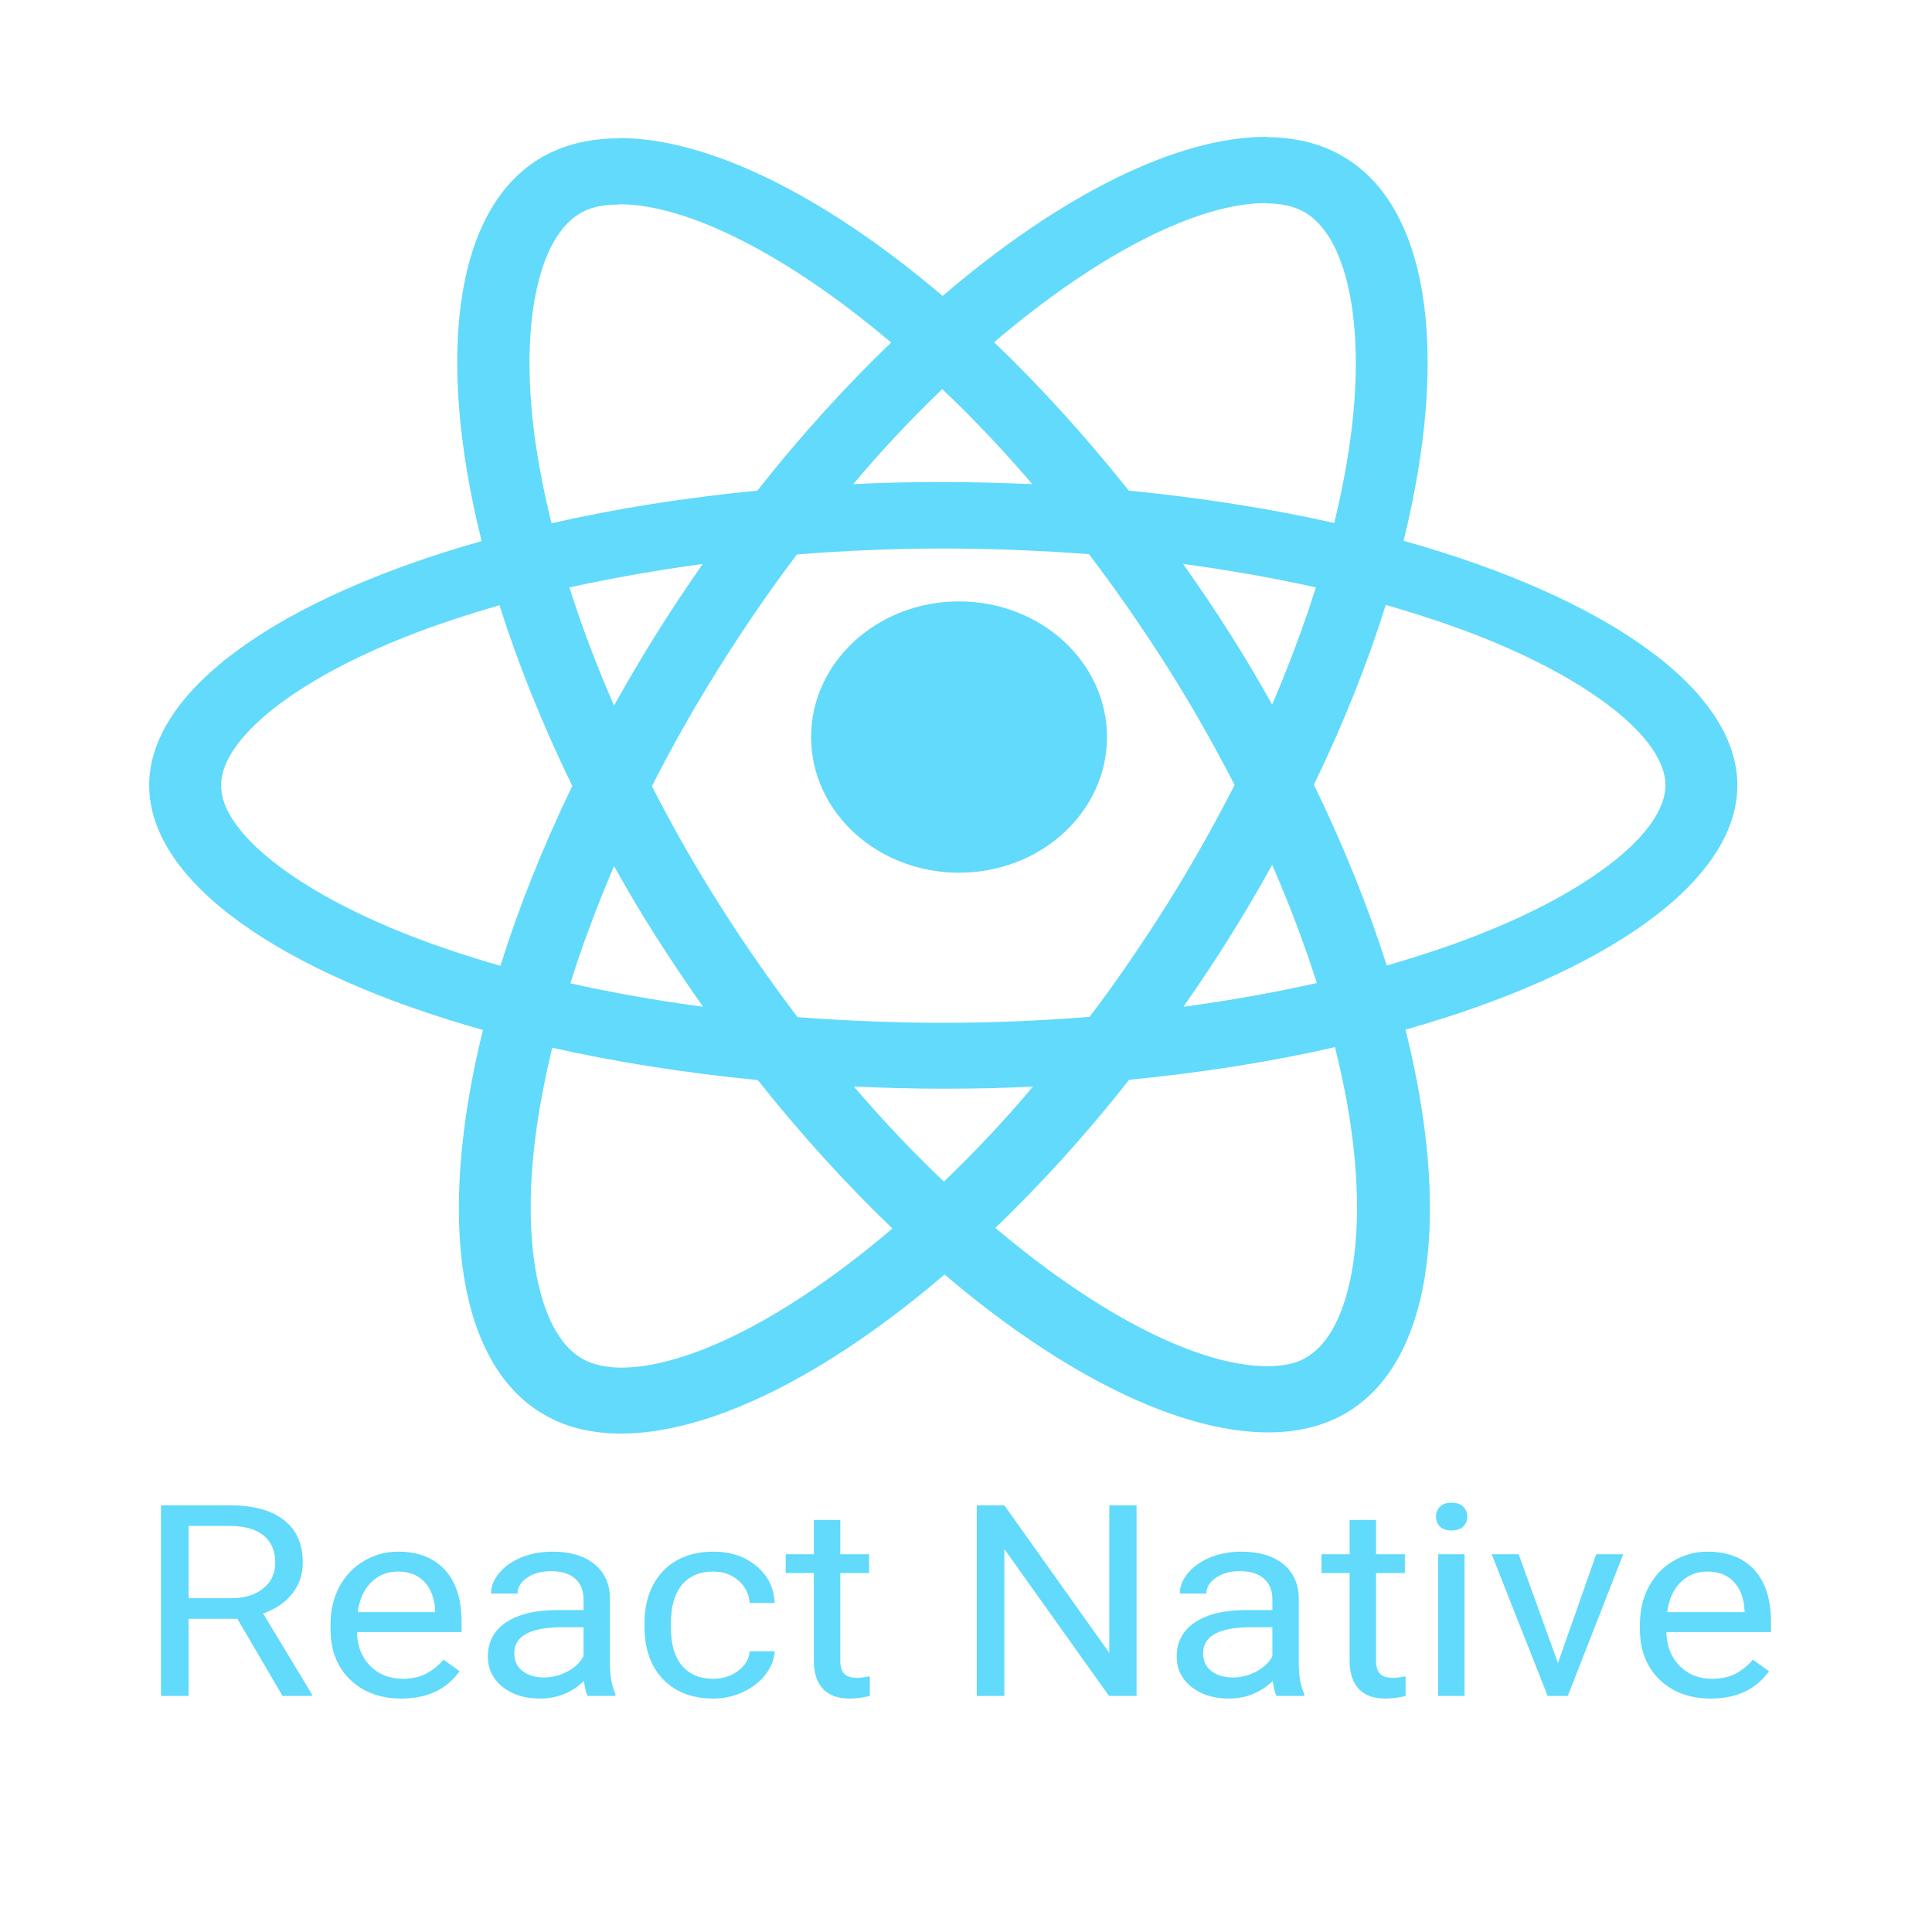 <svg width="100" height="100" viewBox="0 0 120 111" fill="none" xmlns="http://www.w3.org/2000/svg">
<g filter="url(#filter0_d_669_9)">
<path d="M107.909 40.28C107.909 34.289 99.726 28.611 87.179 25.09C90.075 13.365 88.788 4.037 83.118 1.051C81.811 0.35 80.283 0.018 78.614 0.018V4.129C79.539 4.129 80.283 4.295 80.906 4.609C83.641 6.047 84.827 11.522 83.902 18.564C83.681 20.297 83.319 22.122 82.877 23.984C78.935 23.099 74.633 22.417 70.109 21.974C67.394 18.564 64.579 15.467 61.744 12.757C68.299 7.171 74.452 4.111 78.634 4.111V0C73.105 0 65.866 3.613 58.548 9.881C51.228 3.65 43.99 0.074 38.461 0.074V4.185C42.623 4.185 48.796 7.226 55.35 12.775C52.535 15.485 49.721 18.564 47.046 21.974C42.502 22.417 38.199 23.099 34.258 24.002C33.796 22.159 33.454 20.37 33.213 18.656C32.268 11.614 33.434 6.139 36.149 4.682C36.752 4.351 37.536 4.203 38.461 4.203V0.092C36.772 0.092 35.244 0.424 33.917 1.125C28.267 4.111 27 13.421 29.915 25.108C17.409 28.648 9.266 34.307 9.266 40.28C9.266 46.272 17.449 51.95 29.996 55.471C27.1 67.195 28.387 76.523 34.058 79.51C35.365 80.21 36.892 80.542 38.581 80.542C44.111 80.542 51.349 76.929 58.668 70.661C65.987 76.892 73.225 80.469 78.755 80.469C80.443 80.469 81.972 80.137 83.299 79.436C88.949 76.449 90.216 67.14 87.3 55.452C99.766 51.931 107.909 46.253 107.909 40.28V40.28ZM81.731 27.984C80.987 30.362 80.062 32.814 79.016 35.266C78.192 33.791 77.327 32.316 76.382 30.841C75.457 29.367 74.472 27.929 73.487 26.528C76.342 26.915 79.096 27.394 81.731 27.984V27.984ZM72.521 47.617C70.953 50.106 69.345 52.466 67.676 54.66C64.68 54.899 61.644 55.028 58.588 55.028C55.551 55.028 52.515 54.899 49.54 54.678C47.871 52.484 46.242 50.143 44.674 47.672C43.145 45.258 41.758 42.806 40.491 40.336C41.738 37.865 43.145 35.395 44.654 32.98C46.222 30.491 47.83 28.132 49.499 25.938C52.495 25.698 55.531 25.569 58.588 25.569C61.624 25.569 64.66 25.698 67.635 25.919C69.304 28.113 70.933 30.454 72.501 32.925C74.03 35.34 75.417 37.791 76.684 40.262C75.417 42.732 74.03 45.203 72.521 47.617V47.617ZM79.016 45.221C80.071 47.623 80.998 50.072 81.791 52.558C79.157 53.148 76.382 53.646 73.507 54.033C74.492 52.613 75.477 51.157 76.402 49.663C77.327 48.189 78.192 46.696 79.016 45.221ZM58.628 64.891C56.758 63.121 54.888 61.148 53.038 58.992C54.848 59.066 56.697 59.121 58.567 59.121C60.458 59.121 62.327 59.084 64.157 58.992C62.431 61.048 60.585 63.017 58.628 64.891V64.891ZM43.668 54.033C40.813 53.646 38.059 53.166 35.425 52.576C36.169 50.198 37.094 47.746 38.139 45.294C38.964 46.769 39.828 48.244 40.773 49.719C41.718 51.194 42.683 52.632 43.668 54.033ZM58.527 15.67C60.397 17.439 62.267 19.412 64.117 21.569C62.307 21.495 60.458 21.44 58.588 21.44C56.697 21.44 54.828 21.477 52.998 21.569C54.724 19.512 56.57 17.543 58.527 15.67V15.67ZM43.648 26.528C42.663 27.947 41.678 29.404 40.753 30.897C39.828 32.372 38.964 33.846 38.139 35.321C37.084 32.919 36.158 30.47 35.365 27.984C37.998 27.413 40.773 26.915 43.648 26.528V26.528ZM25.452 49.608C18.334 46.825 13.73 43.175 13.73 40.28C13.73 37.386 18.334 33.718 25.452 30.952C27.181 30.27 29.071 29.662 31.021 29.09C32.167 32.703 33.675 36.464 35.545 40.317C33.696 44.152 32.207 47.894 31.082 51.489C29.091 50.917 27.201 50.291 25.452 49.608ZM36.269 75.952C33.535 74.514 32.348 69.039 33.273 61.996C33.495 60.264 33.856 58.438 34.299 56.577C38.24 57.462 42.542 58.144 47.066 58.586C49.781 61.996 52.596 65.093 55.431 67.803C48.876 73.389 42.723 76.449 38.541 76.449C37.636 76.431 36.873 76.265 36.269 75.952V75.952ZM83.962 61.904C84.907 68.947 83.741 74.422 81.026 75.878C80.424 76.21 79.639 76.357 78.714 76.357C74.552 76.357 68.38 73.316 61.825 67.767C64.64 65.057 67.455 61.978 70.129 58.568C74.673 58.125 78.976 57.443 82.917 56.54C83.379 58.402 83.741 60.19 83.962 61.904ZM91.703 49.608C89.974 50.291 88.084 50.899 86.134 51.47C84.987 47.857 83.48 44.096 81.61 40.243C83.46 36.409 84.948 32.667 86.073 29.072C88.064 29.643 89.954 30.27 91.724 30.952C98.841 33.736 103.446 37.386 103.446 40.28C103.425 43.175 98.821 46.843 91.703 49.608V49.608Z" fill="#61DAFB"/>
</g>
<g filter="url(#filter1_d_669_9)">
<path d="M58.567 48.705C63.642 48.705 67.756 44.933 67.756 40.28C67.756 35.627 63.642 31.855 58.567 31.855C53.493 31.855 49.379 35.627 49.379 40.28C49.379 44.933 53.493 48.705 58.567 48.705ZM13.745 95.047H10.712V99.837H9V87.997H13.275C14.729 87.997 15.847 88.301 16.628 88.908C17.414 89.515 17.807 90.399 17.807 91.559C17.807 92.296 17.588 92.939 17.151 93.486C16.719 94.034 16.116 94.443 15.341 94.714L18.375 99.739V99.837H16.548L13.745 95.047ZM10.712 93.771H13.328C14.174 93.771 14.845 93.57 15.341 93.169C15.844 92.768 16.095 92.231 16.095 91.559C16.095 90.827 15.856 90.266 15.377 89.876C14.904 89.485 14.218 89.287 13.319 89.282H10.712V93.771ZM23.927 100C22.626 100 21.568 99.61 20.752 98.829C19.936 98.043 19.528 96.994 19.528 95.682V95.405C19.528 94.533 19.708 93.755 20.069 93.072C20.435 92.383 20.944 91.846 21.594 91.462C22.251 91.071 22.96 90.876 23.723 90.876C24.971 90.876 25.94 91.253 26.632 92.006C27.324 92.76 27.669 93.838 27.669 95.243V95.869H21.169C21.192 96.736 21.467 97.438 21.993 97.975C22.526 98.506 23.2 98.772 24.016 98.772C24.595 98.772 25.086 98.663 25.488 98.447C25.89 98.23 26.242 97.942 26.543 97.585L27.545 98.3C26.741 99.433 25.535 100 23.927 100ZM23.723 92.112C23.061 92.112 22.505 92.334 22.055 92.779C21.606 93.218 21.328 93.836 21.222 94.633H26.029V94.519C25.982 93.755 25.757 93.164 25.355 92.746C24.953 92.323 24.409 92.112 23.723 92.112ZM35.501 99.837C35.406 99.664 35.329 99.355 35.27 98.91C34.508 99.636 33.597 100 32.539 100C31.593 100 30.815 99.756 30.206 99.268C29.603 98.774 29.302 98.151 29.302 97.398C29.302 96.482 29.68 95.771 30.437 95.267C31.199 94.757 32.27 94.503 33.648 94.503H35.244V93.812C35.244 93.286 35.072 92.868 34.73 92.559C34.387 92.245 33.881 92.088 33.213 92.088C32.627 92.088 32.137 92.223 31.741 92.494C31.345 92.765 31.146 93.093 31.146 93.478H29.497C29.497 93.039 29.665 92.616 30.002 92.209C30.345 91.797 30.806 91.472 31.386 91.234C31.971 90.995 32.612 90.876 33.31 90.876C34.416 90.876 35.282 91.131 35.909 91.641C36.536 92.145 36.861 92.841 36.885 93.73V97.78C36.885 98.588 36.997 99.23 37.222 99.707V99.837H35.501ZM32.778 98.691C33.293 98.691 33.781 98.569 34.242 98.325C34.703 98.081 35.037 97.764 35.244 97.373V95.568H33.958C31.948 95.568 30.942 96.107 30.942 97.186C30.942 97.658 31.114 98.027 31.456 98.292C31.8 98.558 32.24 98.691 32.778 98.691ZM43.306 98.772C43.891 98.772 44.403 98.609 44.84 98.284C45.278 97.959 45.52 97.552 45.567 97.064H47.12C47.09 97.568 46.901 98.048 46.552 98.504C46.203 98.959 45.736 99.322 45.151 99.593C44.571 99.864 43.956 100 43.306 100C41.999 100 40.959 99.601 40.184 98.805C39.416 98.002 39.031 96.907 39.031 95.519V95.267C39.031 94.411 39.202 93.649 39.545 92.982C39.888 92.315 40.379 91.798 41.018 91.429C41.662 91.06 42.422 90.876 43.297 90.876C44.373 90.876 45.266 91.171 45.976 91.763C46.691 92.353 47.072 93.12 47.12 94.064H45.567C45.52 93.494 45.284 93.028 44.858 92.665C44.438 92.296 43.918 92.112 43.297 92.112C42.463 92.112 41.816 92.388 41.355 92.942C40.9 93.489 40.672 94.283 40.672 95.324V95.609C40.672 96.622 40.9 97.403 41.355 97.95C41.81 98.498 42.461 98.772 43.306 98.772ZM51.191 88.908V91.039H52.982V92.201H51.191V97.658C51.191 98.01 51.271 98.276 51.43 98.454C51.59 98.628 51.862 98.715 52.246 98.715C52.435 98.715 52.696 98.683 53.026 98.617V99.837C52.595 99.945 52.175 100 51.767 100C51.034 100 50.481 99.796 50.108 99.39C49.736 98.983 49.55 98.406 49.55 97.658V92.201H47.802V91.039H49.55V88.908H51.191ZM69.594 99.837H67.882L61.381 90.713V99.837H59.67V87.997H61.381L67.9 97.162V87.997H69.594V99.837ZM78.286 99.837C78.191 99.664 78.114 99.355 78.055 98.91C77.293 99.636 76.382 100 75.324 100C74.378 100 73.6 99.756 72.991 99.268C72.388 98.774 72.087 98.151 72.087 97.398C72.087 96.482 72.465 95.771 73.222 95.267C73.984 94.757 75.055 94.503 76.432 94.503H78.029V93.812C78.029 93.286 77.857 92.868 77.514 92.559C77.171 92.245 76.666 92.088 75.998 92.088C75.412 92.088 74.922 92.223 74.526 92.494C74.129 92.765 73.931 93.093 73.931 93.478H72.282C72.282 93.039 72.45 92.616 72.787 92.209C73.13 91.797 73.591 91.472 74.171 91.234C74.756 90.995 75.397 90.876 76.095 90.876C77.201 90.876 78.067 91.131 78.694 91.641C79.321 92.145 79.646 92.841 79.669 93.73V97.78C79.669 98.588 79.782 99.23 80.007 99.707V99.837H78.286ZM75.563 98.691C76.078 98.691 76.566 98.569 77.027 98.325C77.488 98.081 77.822 97.764 78.029 97.373V95.568H76.743C74.732 95.568 73.727 96.107 73.727 97.186C73.727 97.658 73.899 98.027 74.241 98.292C74.585 98.558 75.025 98.691 75.563 98.691ZM84.468 88.908V91.039H86.259V92.201H84.468V97.658C84.468 98.01 84.548 98.276 84.707 98.454C84.867 98.628 85.139 98.715 85.523 98.715C85.712 98.715 85.973 98.683 86.304 98.617V99.837C85.872 99.945 85.452 100 85.044 100C84.311 100 83.758 99.796 83.385 99.39C83.013 98.983 82.827 98.406 82.827 97.658V92.201H81.08V91.039H82.827V88.908H84.468ZM89.967 99.837H88.326V91.039H89.967V99.837ZM88.193 88.705C88.193 88.461 88.273 88.255 88.432 88.087C88.598 87.918 88.84 87.835 89.159 87.835C89.479 87.835 89.721 87.918 89.887 88.087C90.052 88.255 90.135 88.461 90.135 88.705C90.135 88.949 90.052 89.152 89.887 89.315C89.721 89.477 89.479 89.559 89.159 89.559C88.84 89.559 88.598 89.477 88.432 89.315C88.273 89.152 88.193 88.949 88.193 88.705ZM95.767 97.796L98.144 91.039H99.82L96.379 99.837H95.128L91.652 91.039H93.328L95.767 97.796ZM105.257 100C103.956 100 102.898 99.61 102.082 98.829C101.266 98.043 100.858 96.994 100.858 95.682V95.405C100.858 94.533 101.038 93.755 101.399 93.072C101.765 92.383 102.274 91.846 102.924 91.462C103.581 91.071 104.29 90.876 105.053 90.876C106.301 90.876 107.27 91.253 107.962 92.006C108.654 92.76 109 93.838 109 95.243V95.869H102.499C102.523 96.736 102.797 97.438 103.324 97.975C103.856 98.506 104.53 98.772 105.346 98.772C105.925 98.772 106.416 98.663 106.818 98.447C107.22 98.23 107.572 97.942 107.874 97.585L108.876 98.3C108.072 99.433 106.865 100 105.257 100ZM105.053 92.112C104.391 92.112 103.835 92.334 103.386 92.779C102.936 93.218 102.658 93.836 102.552 94.633H107.359V94.519C107.312 93.755 107.087 93.164 106.685 92.746C106.283 92.323 105.739 92.112 105.053 92.112Z" fill="#61DAFB"/>
</g>
<defs>
<filter id="filter0_d_669_9" x="5.266" y="0" width="106.643" height="88.542" filterUnits="userSpaceOnUse" color-interpolation-filters="sRGB">
<feFlood flood-opacity="0" result="BackgroundImageFix"/>
<feColorMatrix in="SourceAlpha" type="matrix" values="0 0 0 0 0 0 0 0 0 0 0 0 0 0 0 0 0 0 127 0" result="hardAlpha"/>
<feOffset dy="4"/>
<feGaussianBlur stdDeviation="2"/>
<feComposite in2="hardAlpha" operator="out"/>
<feColorMatrix type="matrix" values="0 0 0 0 0 0 0 0 0 0 0 0 0 0 0 0 0 0 0.25 0"/>
<feBlend mode="normal" in2="BackgroundImageFix" result="effect1_dropShadow_669_9"/>
<feBlend mode="normal" in="SourceGraphic" in2="effect1_dropShadow_669_9" result="shape"/>
</filter>
<filter id="filter1_d_669_9" x="0" y="22.855" width="120" height="88.144" filterUnits="userSpaceOnUse" color-interpolation-filters="sRGB">
<feFlood flood-opacity="0" result="BackgroundImageFix"/>
<feColorMatrix in="SourceAlpha" type="matrix" values="0 0 0 0 0 0 0 0 0 0 0 0 0 0 0 0 0 0 127 0" result="hardAlpha"/>
<feOffset dx="1" dy="1"/>
<feGaussianBlur stdDeviation="5"/>
<feComposite in2="hardAlpha" operator="out"/>
<feColorMatrix type="matrix" values="0 0 0 0 0 0 0 0 0 0 0 0 0 0 0 0 0 0 1 0"/>
<feBlend mode="normal" in2="BackgroundImageFix" result="effect1_dropShadow_669_9"/>
<feBlend mode="normal" in="SourceGraphic" in2="effect1_dropShadow_669_9" result="shape"/>
</filter>
</defs>
</svg>
